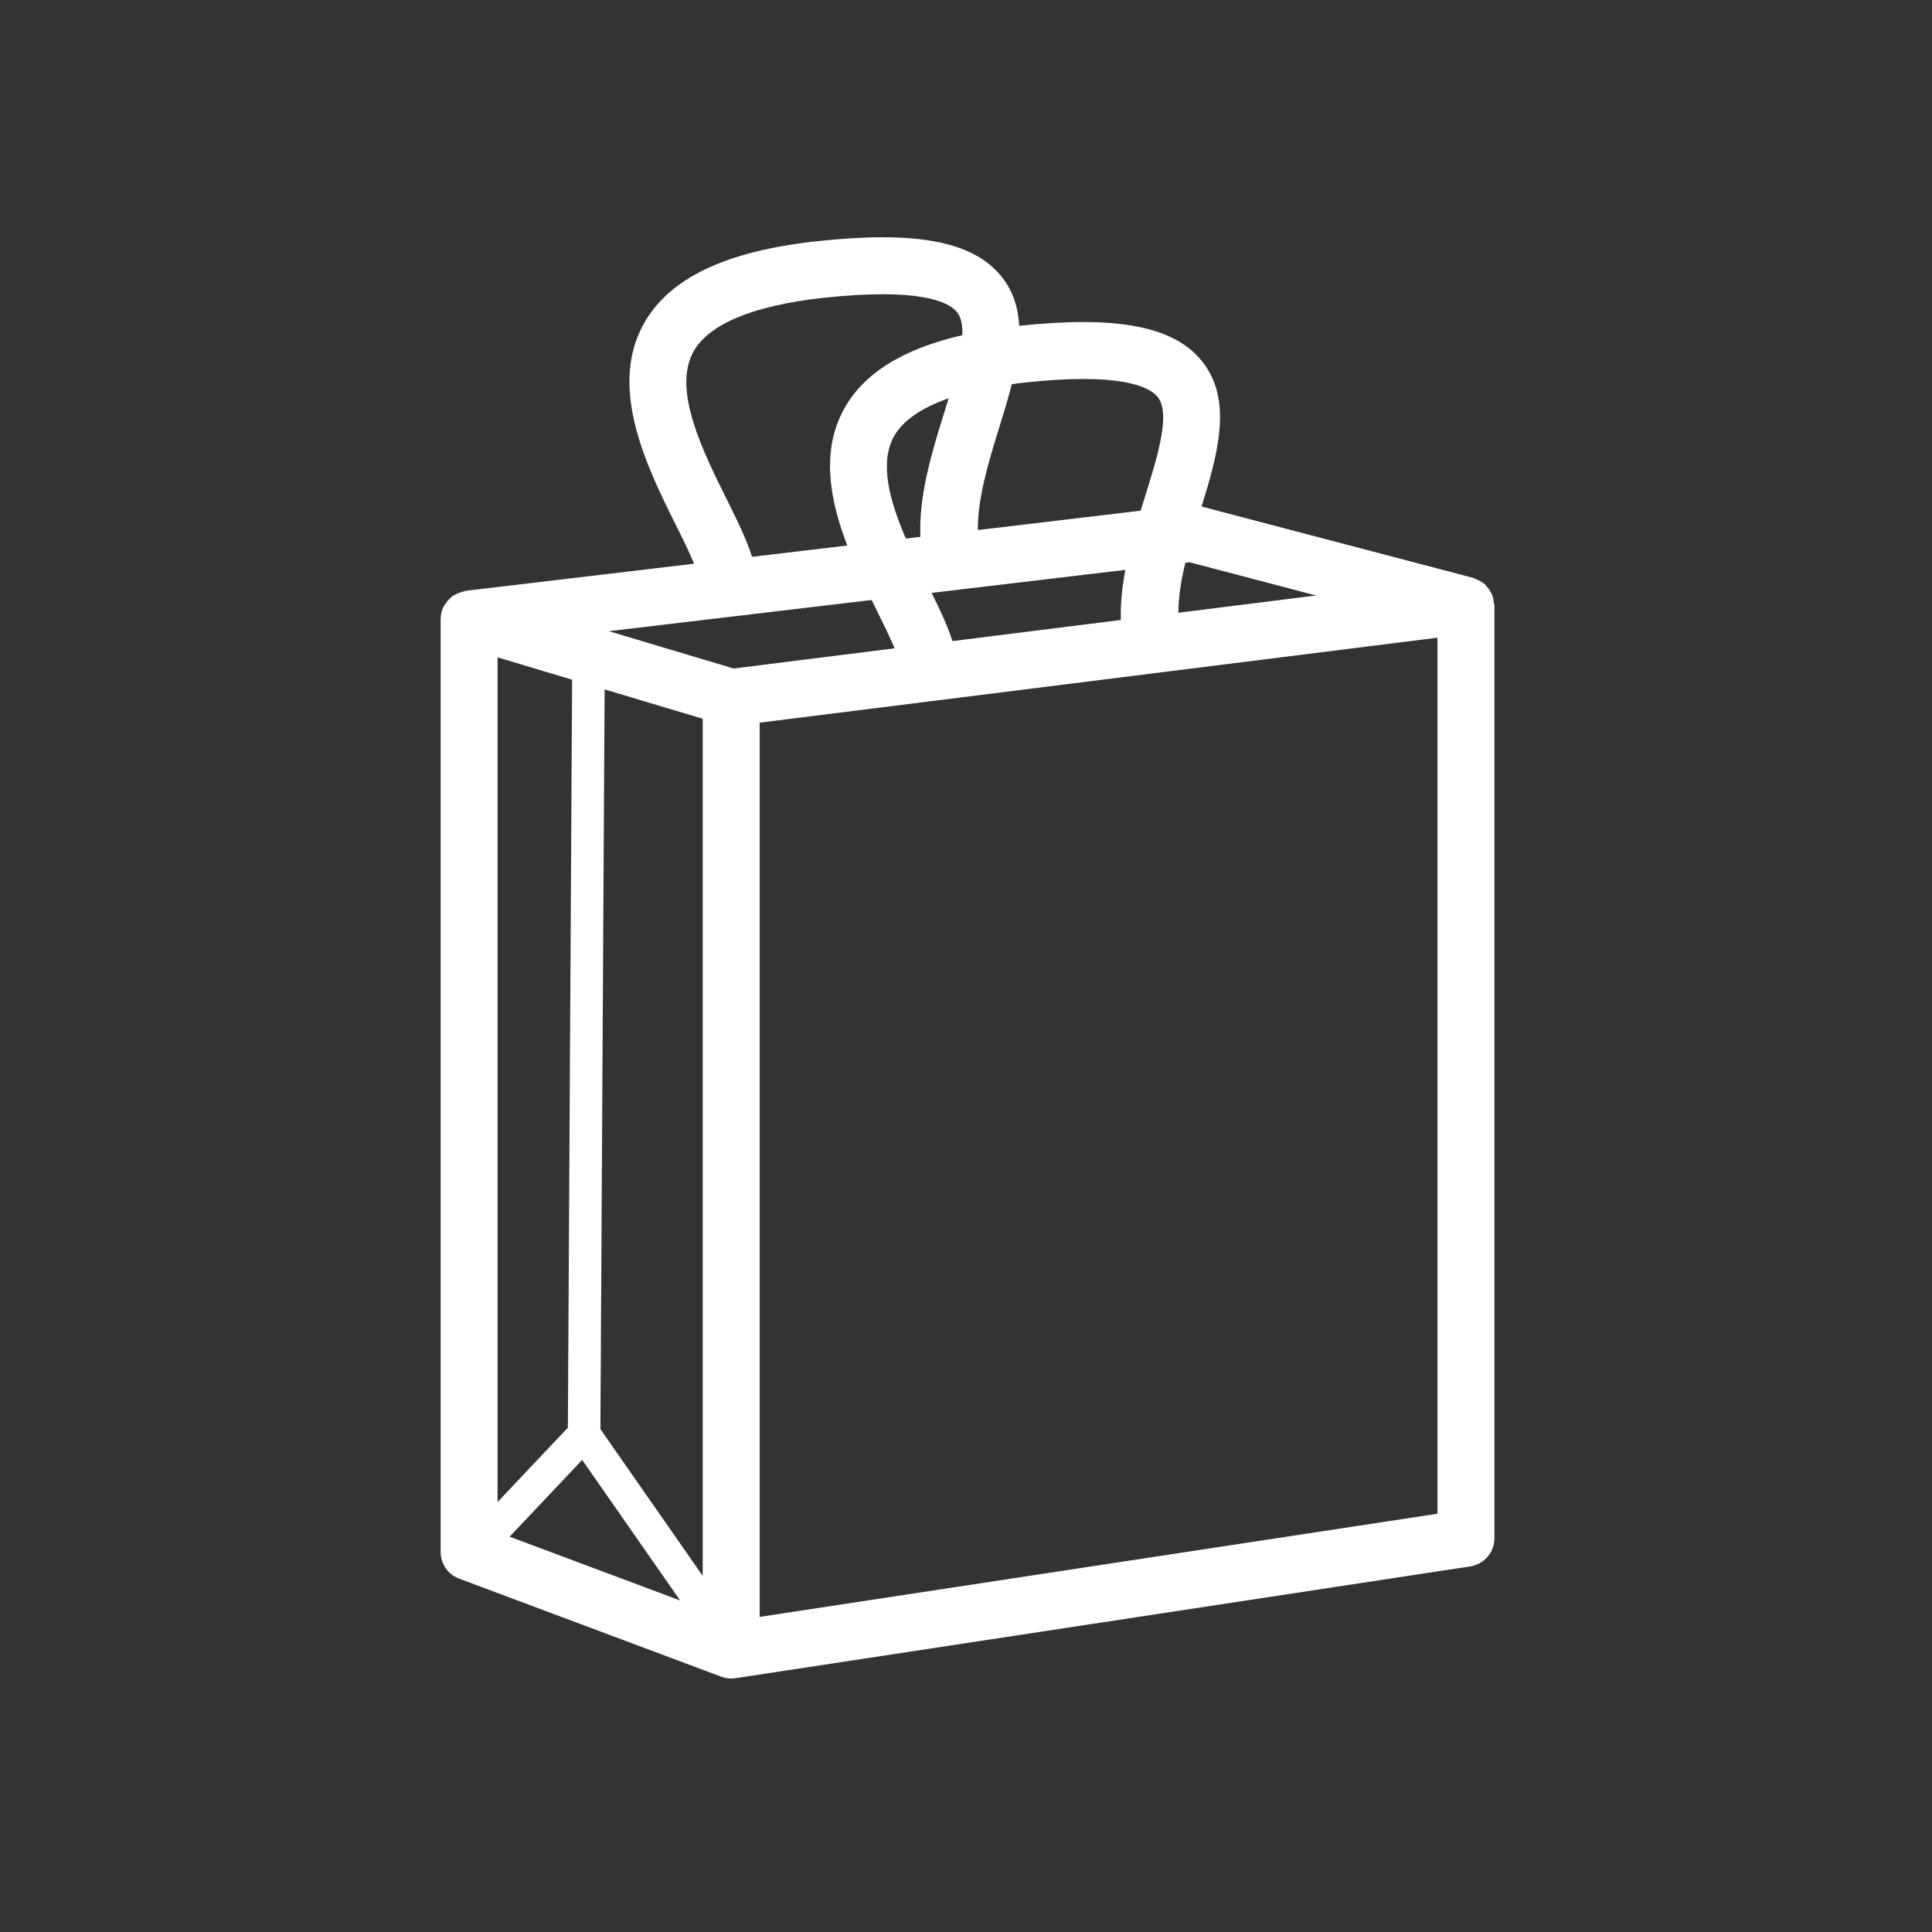 <svg width="57" height="57" viewBox="0 0 57 57" fill="none" xmlns="http://www.w3.org/2000/svg">
<rect x="0" y="0" width="57" height="57" fill="#333333" stroke="none"/>
<path fill-rule="evenodd" clip-rule="evenodd" d="M42.409 44.66L22.413 47.703V21.321L42.409 18.814V44.66ZM21.459 14.768C20.737 13.318 19.838 11.514 20.454 10.382C20.902 9.564 22.224 9.013 24.276 8.789C27.164 8.475 27.994 8.915 28.233 9.206C28.361 9.362 28.401 9.603 28.393 9.889C26.633 10.296 25.477 11.014 24.896 12.076C24.212 13.33 24.489 14.77 24.997 16.094L22.188 16.428C22.035 15.941 21.775 15.401 21.459 14.768V14.768ZM34.15 11.705C34.549 12.192 34.158 13.441 33.782 14.649C33.74 14.786 33.696 14.926 33.653 15.067L28.849 15.638C28.842 14.72 29.149 13.675 29.469 12.65C29.606 12.212 29.741 11.77 29.852 11.336C29.965 11.32 30.073 11.302 30.193 11.29C33.076 10.975 33.91 11.416 34.15 11.705V11.705ZM17.176 43.072L20.067 47.219L15.036 45.337L17.176 43.072ZM17.714 42.164L17.838 20.339L18.99 20.685L20.732 21.205V46.493L17.714 42.164ZM35.099 16.589L38.828 17.569L37.877 17.688L34.765 18.078C34.768 17.613 34.845 17.117 34.972 16.604L35.099 16.589ZM33.201 16.813C33.109 17.306 33.053 17.801 33.069 18.291L28.101 18.914C27.966 18.491 27.749 18.022 27.487 17.492L33.201 16.813ZM26.371 12.882C26.628 12.413 27.182 12.034 27.989 11.751C27.948 11.883 27.906 12.017 27.865 12.149C27.505 13.305 27.103 14.596 27.154 15.839L26.726 15.89C26.253 14.793 25.938 13.674 26.371 12.882V12.882ZM25.716 17.702C25.768 17.807 25.821 17.917 25.871 18.018C26.045 18.367 26.249 18.783 26.394 19.127L21.644 19.723L19.434 19.062L17.964 18.622L25.716 17.702ZM14.68 19.394L16.879 20.053L16.754 42.121L14.68 44.315V19.394ZM44.074 17.787C44.066 17.709 44.054 17.635 44.026 17.565C44.013 17.528 43.996 17.496 43.976 17.463C43.941 17.398 43.898 17.341 43.847 17.288C43.832 17.271 43.824 17.248 43.806 17.231C43.795 17.222 43.781 17.22 43.769 17.21C43.704 17.159 43.631 17.12 43.552 17.09C43.527 17.08 43.508 17.065 43.483 17.058C43.475 17.056 43.471 17.051 43.463 17.049L35.45 14.944C35.937 13.373 36.383 11.776 35.447 10.637C34.612 9.622 32.946 9.307 30.069 9.613C30.04 9.073 29.887 8.571 29.53 8.138C28.688 7.115 27.01 6.801 24.094 7.118C21.396 7.411 19.723 8.216 18.98 9.576C17.941 11.478 19.105 13.813 19.954 15.517C20.13 15.868 20.335 16.285 20.478 16.631L13.74 17.431C13.732 17.432 13.723 17.437 13.713 17.438C13.689 17.442 13.668 17.454 13.644 17.46C13.55 17.482 13.466 17.519 13.387 17.57C13.373 17.58 13.353 17.58 13.338 17.591C13.325 17.602 13.318 17.618 13.305 17.63C13.229 17.694 13.167 17.768 13.117 17.854C13.107 17.871 13.095 17.883 13.086 17.899C13.042 17.99 13.011 18.087 13.003 18.194C13.001 18.208 13.007 18.222 13.006 18.237C13.006 18.247 13 18.254 13 18.264V45.787C13 46.137 13.216 46.45 13.545 46.574L21.277 49.467L21.278 49.468C21.373 49.503 21.47 49.521 21.571 49.521C21.613 49.521 21.656 49.517 21.698 49.512L43.376 46.214C43.787 46.151 44.09 45.799 44.09 45.382V17.862C44.09 17.836 44.076 17.812 44.074 17.787V17.787Z" fill="white"/>
</svg>
